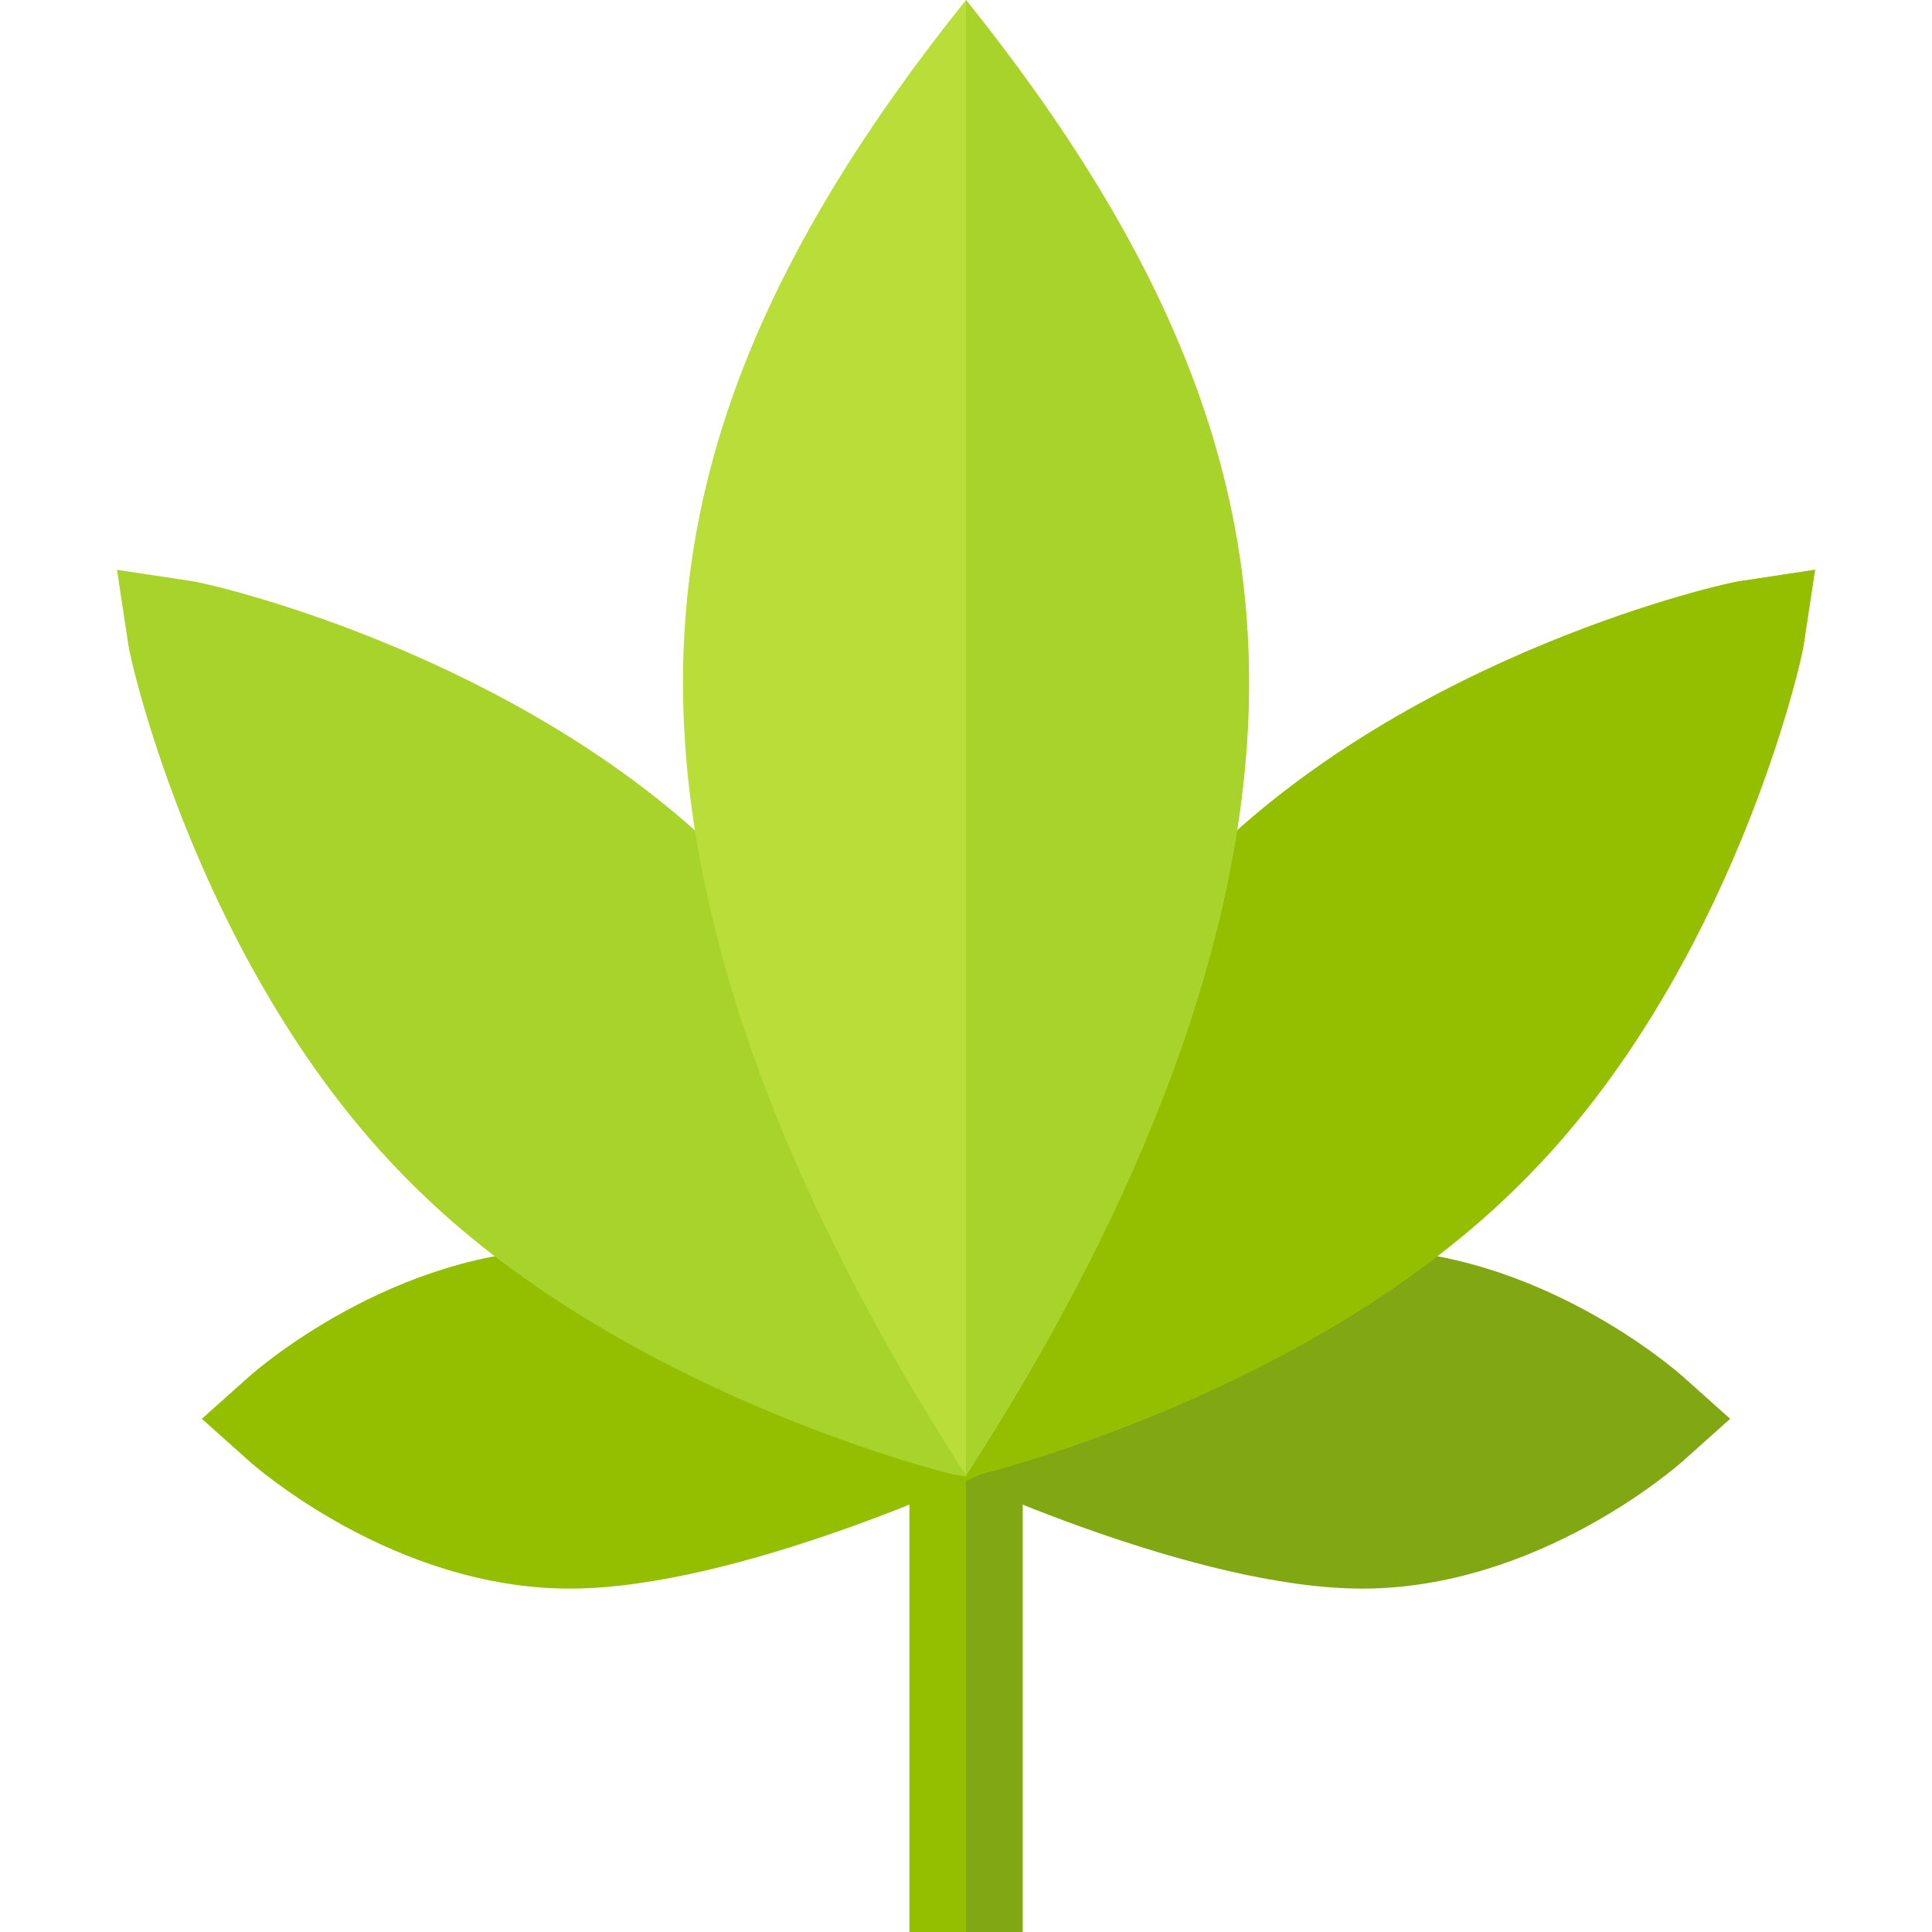 <?xml version="1.0"?>
<svg xmlns="http://www.w3.org/2000/svg" viewBox="-31 0 512 512" width="512px" height="512px" class=""><g><path d="m210 361h30v151h-30zm0 0" fill="#93bf00" data-original="#93BF00" class=""/><path d="m225 361h15v151h-15zm0 0" fill="#81a713" data-original="#81A713"/><path d="m330 421c-44.281 0-108.676-30.145-111.402-31.438l-28.738-13.562 28.738-13.562c2.727-1.293 67.121-31.438 111.402-31.438 46.609 0 83.453 32.434 84.988 33.809l12.527 11.191-12.523 11.191c-1.539 1.375-38.383 33.809-84.992 33.809zm0 0" fill="#81a713" data-original="#81A713"/><path d="m120 421c-46.609 0-83.453-32.434-84.988-33.809l-12.527-11.191 12.523-11.191c1.539-1.375 38.383-33.809 84.992-33.809 44.281 0 108.676 30.145 111.402 31.438l28.738 13.562-28.738 13.562c-2.727 1.293-67.121 31.438-111.402 31.438zm0 0" fill="#93bf00" data-original="#93BF00" class=""/><path d="m450 151-3 19.801c-.301 3.301-18.898 87-74.699 142.5-54.898 55.199-140.102 76.5-143.699 77.398l-3.602.602-3.602-.602c-3.598-.898-88.801-22.199-143.699-77.402-55.801-55.496-74.398-139.195-74.699-142.496l-3-19.801 19.801 3c3.301.301 87 18.898 142.5 74.699 6.598 6.301 12.598 13.5 18.602 21h88.195c6-7.5 12.004-14.699 18.602-21 55.5-55.801 139.199-74.398 142.5-74.699zm0 0" fill="#a8d32a" data-original="#A8D32A" class=""/><path d="m450 151-3 19.801c-.301 3.301-18.898 87-74.699 142.5-54.898 55.199-140.102 76.5-143.699 77.398l-3.602.602v-141.602h44.098c6-7.5 12.004-14.699 18.602-21 55.5-55.801 139.199-74.398 142.5-74.703zm0 0" fill="#93bf00" data-original="#93BF00" class=""/><path d="m225 0c-54.602 68.102-75 124.301-75 181 0 73.199 35.398 148.801 75 210 39.602-61.199 75-136.801 75-210 0-56.699-20.398-112.898-75-181zm0 0" fill="#b9dd39" data-original="#B9DD39" class="active-path" style="fill:#B9DD39"/><path d="m300 181c0 73.199-35.398 148.801-75 210v-391c54.602 68.102 75 124.301 75 181zm0 0" fill="#a8d32a" data-original="#A8D32A" class=""/></g> </svg>
